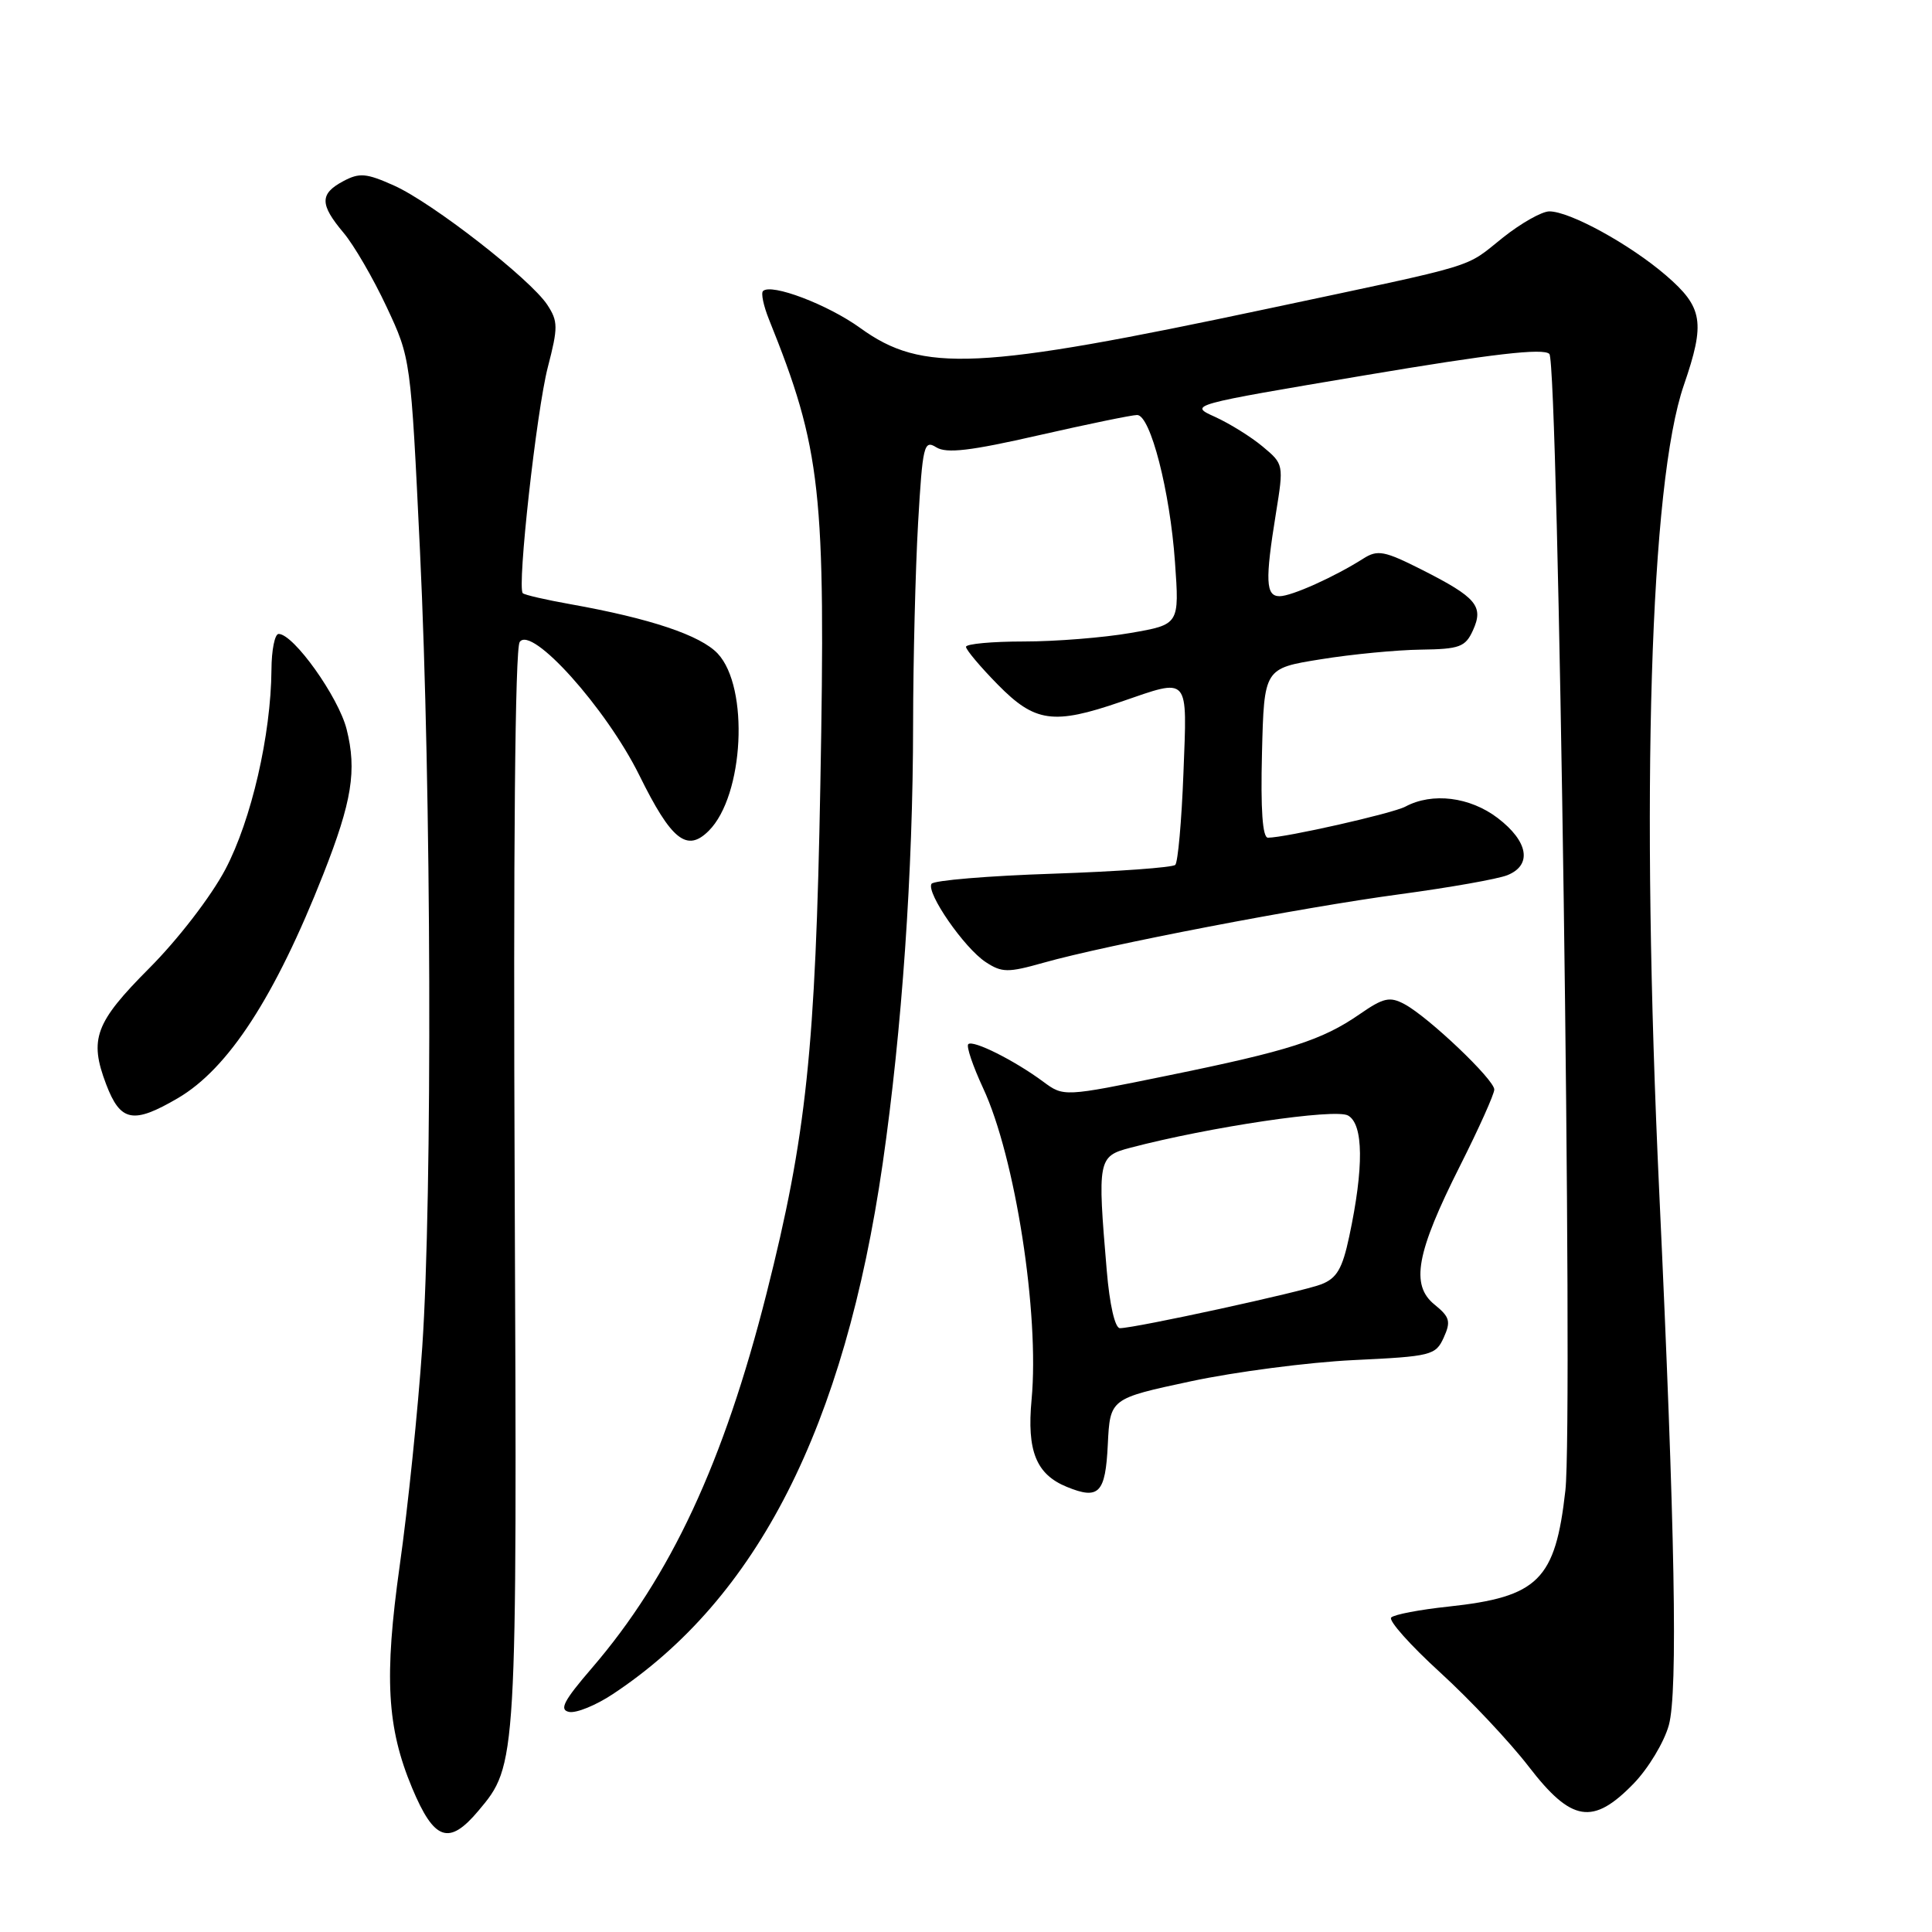 <?xml version="1.0" encoding="UTF-8" standalone="no"?>
<!DOCTYPE svg PUBLIC "-//W3C//DTD SVG 1.1//EN" "http://www.w3.org/Graphics/SVG/1.1/DTD/svg11.dtd" >
<svg xmlns="http://www.w3.org/2000/svg" xmlns:xlink="http://www.w3.org/1999/xlink" version="1.1" viewBox="0 0 256 256">
 <g >
 <path fill="currentColor"
d=" M 63.38 239.95 C 68.52 233.85 68.52 233.85 68.20 157.50 C 68.00 112.69 68.25 85.97 68.86 85.07 C 70.41 82.80 80.31 93.83 84.71 102.72 C 88.96 111.34 91.02 112.98 93.92 110.08 C 98.58 105.42 99.30 91.08 95.10 86.60 C 92.82 84.18 86.18 81.95 75.59 80.06 C 72.34 79.48 69.49 78.83 69.27 78.60 C 68.50 77.83 71.09 54.45 72.59 48.65 C 73.96 43.37 73.95 42.57 72.52 40.39 C 70.28 36.98 57.30 26.87 52.22 24.59 C 48.54 22.94 47.63 22.86 45.48 24.01 C 42.35 25.68 42.36 27.08 45.51 30.83 C 46.89 32.46 49.46 36.89 51.22 40.65 C 54.43 47.50 54.43 47.51 55.65 73.00 C 57.16 104.54 57.31 158.46 55.95 178.50 C 55.39 186.75 54.05 199.79 52.96 207.48 C 50.89 222.24 51.26 228.90 54.61 236.92 C 57.53 243.90 59.49 244.58 63.38 239.95 Z  M 216.46 236.34 C 218.41 234.33 220.51 230.84 221.13 228.59 C 222.34 224.21 221.95 202.78 219.86 158.00 C 217.39 105.11 218.64 64.01 223.12 51.03 C 225.98 42.72 225.66 40.72 220.75 36.49 C 215.98 32.38 207.99 27.99 205.28 28.01 C 204.30 28.02 201.55 29.57 199.16 31.47 C 193.92 35.64 196.59 34.83 168.00 40.90 C 129.52 49.07 122.23 49.42 114.00 43.47 C 109.69 40.35 102.17 37.50 101.10 38.57 C 100.82 38.85 101.17 40.52 101.88 42.29 C 108.83 59.56 109.42 64.93 108.70 104.00 C 108.06 139.04 106.85 150.51 101.57 171.39 C 95.90 193.80 88.85 208.91 78.45 221.00 C 74.67 225.39 74.06 226.57 75.42 226.84 C 76.37 227.02 78.97 225.96 81.20 224.48 C 100.35 211.81 111.90 189.11 116.96 154.18 C 119.51 136.51 120.98 115.45 120.99 96.00 C 121.00 87.47 121.30 75.48 121.65 69.33 C 122.25 58.99 122.43 58.25 124.06 59.27 C 125.41 60.12 128.61 59.74 137.66 57.67 C 144.17 56.19 150.03 54.98 150.68 54.99 C 152.44 55.01 155.03 65.08 155.69 74.47 C 156.28 82.75 156.28 82.75 149.81 83.87 C 146.25 84.49 139.89 85.00 135.67 85.00 C 131.45 85.00 128.00 85.32 128.00 85.71 C 128.00 86.10 129.89 88.35 132.21 90.71 C 137.13 95.72 139.58 96.07 148.50 93.00 C 157.72 89.83 157.31 89.36 156.81 102.48 C 156.57 108.79 156.08 114.25 155.73 114.60 C 155.38 114.95 148.08 115.48 139.52 115.77 C 130.95 116.05 123.71 116.66 123.43 117.11 C 122.70 118.29 127.77 125.62 130.61 127.48 C 132.76 128.89 133.55 128.90 138.26 127.57 C 146.64 125.20 172.46 120.24 185.50 118.49 C 192.10 117.60 198.51 116.47 199.75 115.96 C 203.05 114.62 202.51 111.49 198.45 108.39 C 194.77 105.59 189.79 104.97 186.22 106.88 C 184.55 107.78 170.29 111.00 168.01 111.00 C 167.29 111.00 167.03 107.29 167.22 99.78 C 167.50 88.56 167.50 88.56 175.00 87.36 C 179.12 86.69 185.10 86.12 188.27 86.08 C 193.40 86.01 194.17 85.73 195.17 83.53 C 196.63 80.33 195.65 79.16 188.42 75.50 C 183.43 72.98 182.54 72.81 180.64 74.02 C 176.83 76.44 171.14 79.00 169.55 79.00 C 167.71 79.00 167.62 76.94 169.07 68.00 C 170.11 61.56 170.10 61.49 167.31 59.17 C 165.77 57.88 162.93 56.12 161.00 55.24 C 157.50 53.66 157.50 53.66 180.85 49.73 C 197.78 46.88 204.50 46.10 205.30 46.90 C 206.49 48.09 208.47 188.24 207.42 197.50 C 206.09 209.37 203.84 211.60 191.94 212.88 C 188.15 213.28 184.73 213.93 184.34 214.33 C 183.95 214.72 186.87 218.00 190.83 221.61 C 194.79 225.23 200.07 230.84 202.57 234.09 C 208.23 241.44 211.06 241.90 216.46 236.34 Z  M 146.79 191.40 C 147.09 185.32 147.09 185.32 157.79 183.03 C 163.68 181.77 173.38 180.51 179.34 180.22 C 189.67 179.73 190.23 179.59 191.30 177.24 C 192.27 175.10 192.11 174.51 190.09 172.87 C 186.87 170.27 187.66 166.00 193.46 154.48 C 195.96 149.52 198.00 144.97 198.00 144.37 C 198.00 143.05 189.28 134.76 186.11 133.06 C 184.15 132.01 183.32 132.20 180.17 134.38 C 175.17 137.84 170.80 139.24 154.72 142.52 C 140.95 145.34 140.95 145.34 138.22 143.32 C 134.41 140.50 128.91 137.75 128.30 138.36 C 128.02 138.64 128.91 141.26 130.27 144.19 C 134.52 153.31 137.75 174.07 136.69 185.45 C 136.05 192.27 137.30 195.36 141.36 197.02 C 145.61 198.76 146.48 197.87 146.79 191.40 Z  M 23.57 145.51 C 30.27 141.59 36.45 132.06 42.85 115.81 C 46.64 106.18 47.30 102.08 45.93 96.63 C 44.85 92.35 38.90 84.00 36.92 84.00 C 36.41 84.00 35.98 86.14 35.97 88.75 C 35.90 97.40 33.31 108.64 29.87 115.18 C 27.98 118.76 23.61 124.45 19.77 128.30 C 12.60 135.50 11.79 137.68 14.06 143.66 C 15.96 148.66 17.64 148.98 23.57 145.51 Z  M 146.65 168.35 C 145.40 153.65 145.49 153.21 149.75 152.09 C 160.28 149.32 176.92 146.85 178.62 147.81 C 180.68 148.96 180.73 154.70 178.78 163.84 C 177.87 168.13 177.13 169.38 175.07 170.18 C 172.49 171.18 150.46 175.98 148.40 175.99 C 147.74 176.00 147.03 172.88 146.65 168.35 Z "/>
</g>
</svg>